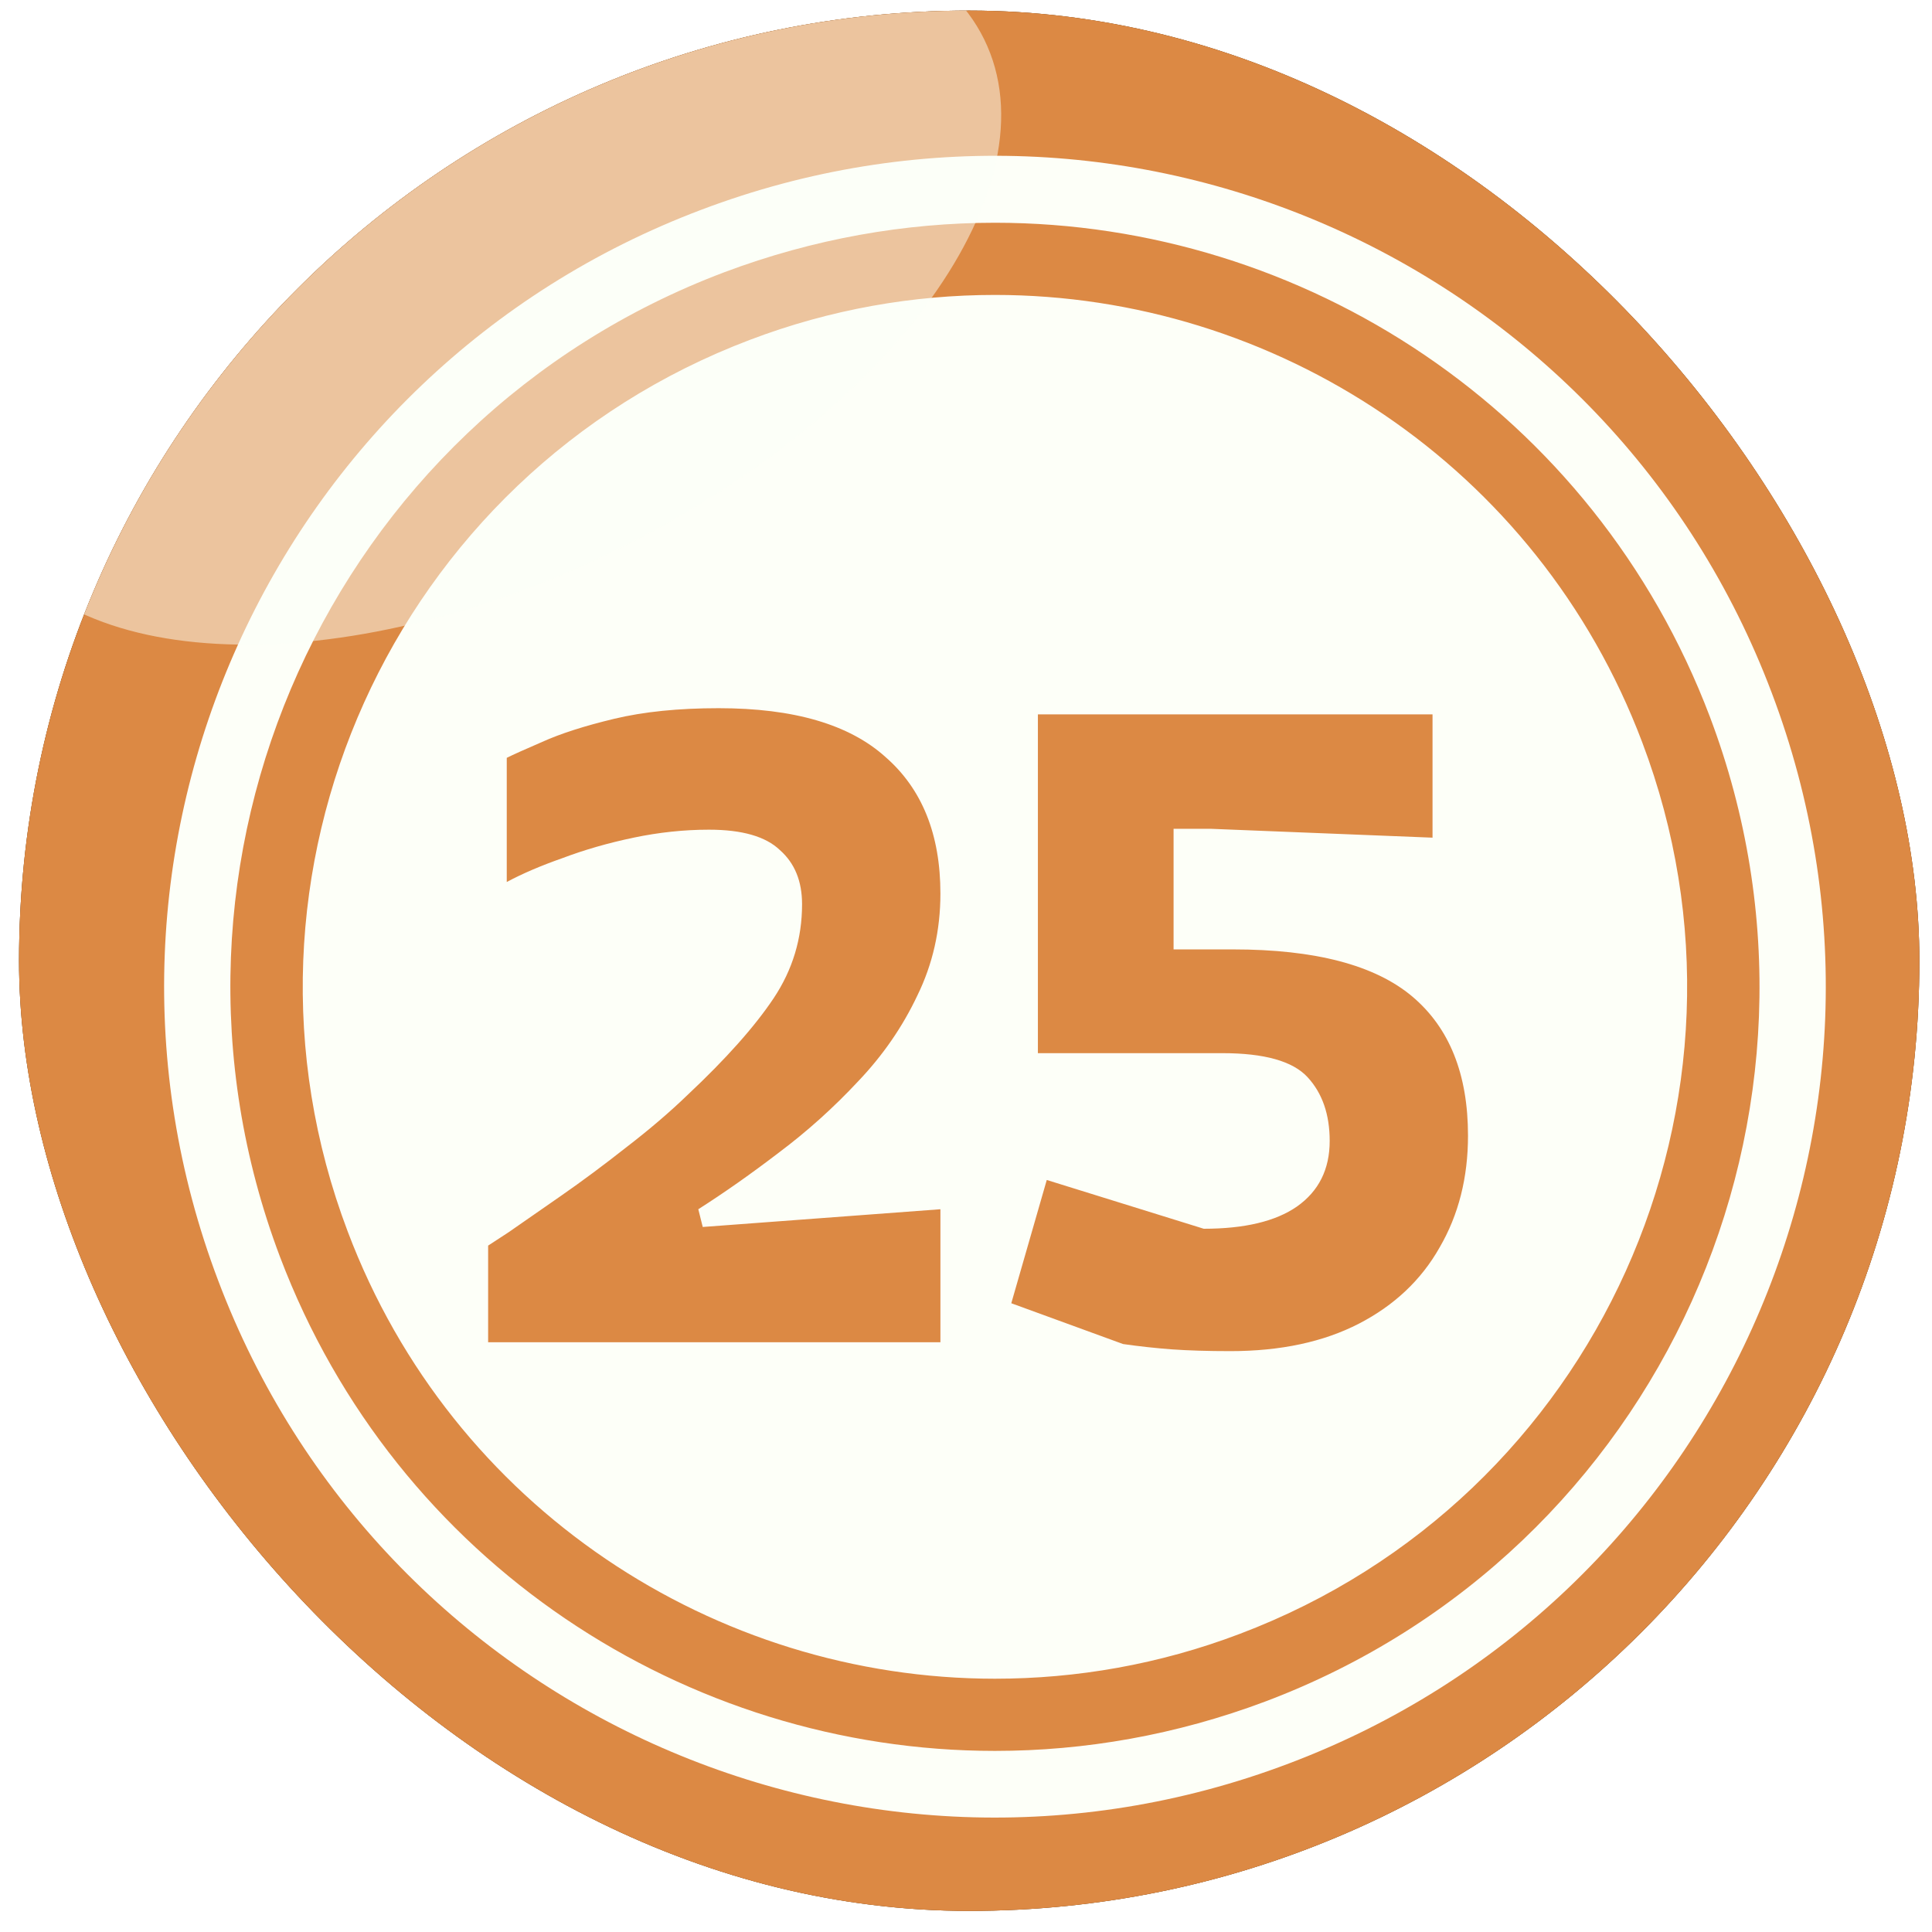 <svg width="61" height="61" viewBox="0 0 61 61" fill="none" xmlns="http://www.w3.org/2000/svg">
<g filter="url(#filter0_i_3570_19504)">
<g clip-path="url(#clip0_3570_19504)">
<rect x="0.601" y="0.334" width="60" height="60" rx="30" fill="#82857D"/>
<path fill-rule="evenodd" clip-rule="evenodd" d="M17.864 -3.327C36.452 -10.361 57.228 -0.995 64.262 17.594C71.295 36.183 61.929 56.962 43.342 63.995C24.754 71.029 3.977 61.663 -3.056 43.074C-10.089 24.485 -0.723 3.706 17.864 -3.327Z" fill="#904D16"/>
<path fill-rule="evenodd" clip-rule="evenodd" d="M17.865 -3.328C36.112 -10.236 56.476 -1.318 63.85 16.589C69.125 34.478 59.777 53.695 42.05 60.388C23.804 67.296 3.44 58.379 -3.934 40.471C-9.209 22.582 0.138 3.365 17.865 -3.328Z" fill="#DC8944"/>
<path fill-rule="evenodd" clip-rule="evenodd" d="M22.138 6.625C35.684 1.493 50.827 8.33 55.941 21.877C61.072 35.424 54.236 50.568 40.69 55.681C27.144 60.813 12.001 53.977 6.888 40.43C1.756 26.883 8.592 11.739 22.138 6.625Z" fill="#FDFFF8"/>
<path fill-rule="evenodd" clip-rule="evenodd" d="M31.414 7.033C41.156 7.033 50.324 12.972 53.985 22.626C58.703 35.096 52.424 49.02 39.954 53.721C37.137 54.78 34.249 55.282 31.414 55.282V53.003C33.979 53.003 36.599 52.555 39.147 51.586C50.432 47.316 56.12 34.702 51.849 23.433C48.548 14.695 40.241 9.312 31.414 9.312V7.033ZM22.873 8.594C25.69 7.536 28.579 7.033 31.414 7.033V9.312C28.848 9.312 26.229 9.761 23.681 10.729C12.396 15 6.708 27.614 10.978 38.882C14.279 47.62 22.586 53.003 31.414 53.003V55.282C21.671 55.282 12.503 49.343 8.843 39.69C4.124 27.219 10.404 13.295 22.873 8.594Z" fill="#DC8944"/>
<path d="M15.412 42.38V39.328C15.412 39.328 15.626 39.188 16.056 38.908C16.485 38.609 17.036 38.227 17.708 37.76C18.38 37.293 19.07 36.78 19.78 36.22C20.508 35.66 21.152 35.109 21.712 34.568C22.925 33.429 23.83 32.412 24.428 31.516C25.025 30.62 25.324 29.631 25.324 28.548C25.324 27.82 25.09 27.25 24.624 26.84C24.176 26.41 23.429 26.196 22.384 26.196C21.6 26.196 20.806 26.28 20.004 26.448C19.201 26.616 18.454 26.831 17.764 27.092C17.073 27.334 16.485 27.587 16 27.848V23.928C16.186 23.834 16.56 23.666 17.12 23.424C17.698 23.163 18.454 22.92 19.388 22.696C20.321 22.472 21.422 22.36 22.692 22.36C25.062 22.36 26.817 22.873 27.956 23.9C29.113 24.908 29.692 26.345 29.692 28.212C29.692 29.369 29.449 30.442 28.964 31.432C28.497 32.421 27.872 33.327 27.088 34.148C26.322 34.969 25.492 35.716 24.596 36.388C23.718 37.06 22.869 37.657 22.048 38.18L22.188 38.74L29.692 38.18V42.38H15.412ZM38.846 42.66C38.137 42.66 37.521 42.641 36.998 42.604C36.495 42.566 35.981 42.511 35.459 42.436L31.93 41.148L33.05 37.256L38.007 38.796C39.294 38.796 40.275 38.562 40.947 38.096C41.637 37.611 41.983 36.92 41.983 36.024C41.983 35.184 41.749 34.512 41.282 34.008C40.816 33.504 39.92 33.252 38.594 33.252H32.77V22.556H45.23V26.448L38.23 26.168H37.054V29.976H38.931C41.525 29.976 43.41 30.471 44.587 31.46C45.763 32.449 46.35 33.914 46.35 35.856C46.35 37.181 46.052 38.357 45.455 39.384C44.876 40.41 44.026 41.213 42.907 41.792C41.786 42.37 40.433 42.66 38.846 42.66Z" fill="#DC8944"/>
<path opacity="0.5" fill-rule="evenodd" clip-rule="evenodd" d="M11.242 0.551C19.916 -3.71 28.79 -3.403 31.073 1.24C33.357 5.884 28.161 13.088 19.487 17.349C10.813 21.609 1.94 21.303 -0.344 16.659C-2.627 12.015 2.568 4.811 11.242 0.551Z" fill="#FDFFF8"/>
</g>
</g>
<defs>
<filter id="filter0_i_3570_19504" x="0.601" y="0.334" width="60" height="60" filterUnits="userSpaceOnUse" color-interpolation-filters="sRGB">
<feFlood flood-opacity="0" result="BackgroundImageFix"/>
<feBlend mode="normal" in="SourceGraphic" in2="BackgroundImageFix" result="shape"/>
<feColorMatrix in="SourceAlpha" type="matrix" values="0 0 0 0 0 0 0 0 0 0 0 0 0 0 0 0 0 0 127 0" result="hardAlpha"/>
<feOffset/>
<feGaussianBlur stdDeviation="5"/>
<feComposite in2="hardAlpha" operator="arithmetic" k2="-1" k3="1"/>
<feColorMatrix type="matrix" values="0 0 0 0 0 0 0 0 0 0 0 0 0 0 0 0 0 0 0.6 0"/>
<feBlend mode="normal" in2="shape" result="effect1_innerShadow_3570_19504"/>
</filter>
<clipPath id="clip0_3570_19504">
<rect x="0.601" y="0.334" width="60" height="60" rx="30" fill="white"/>
</clipPath>
</defs>
</svg>

